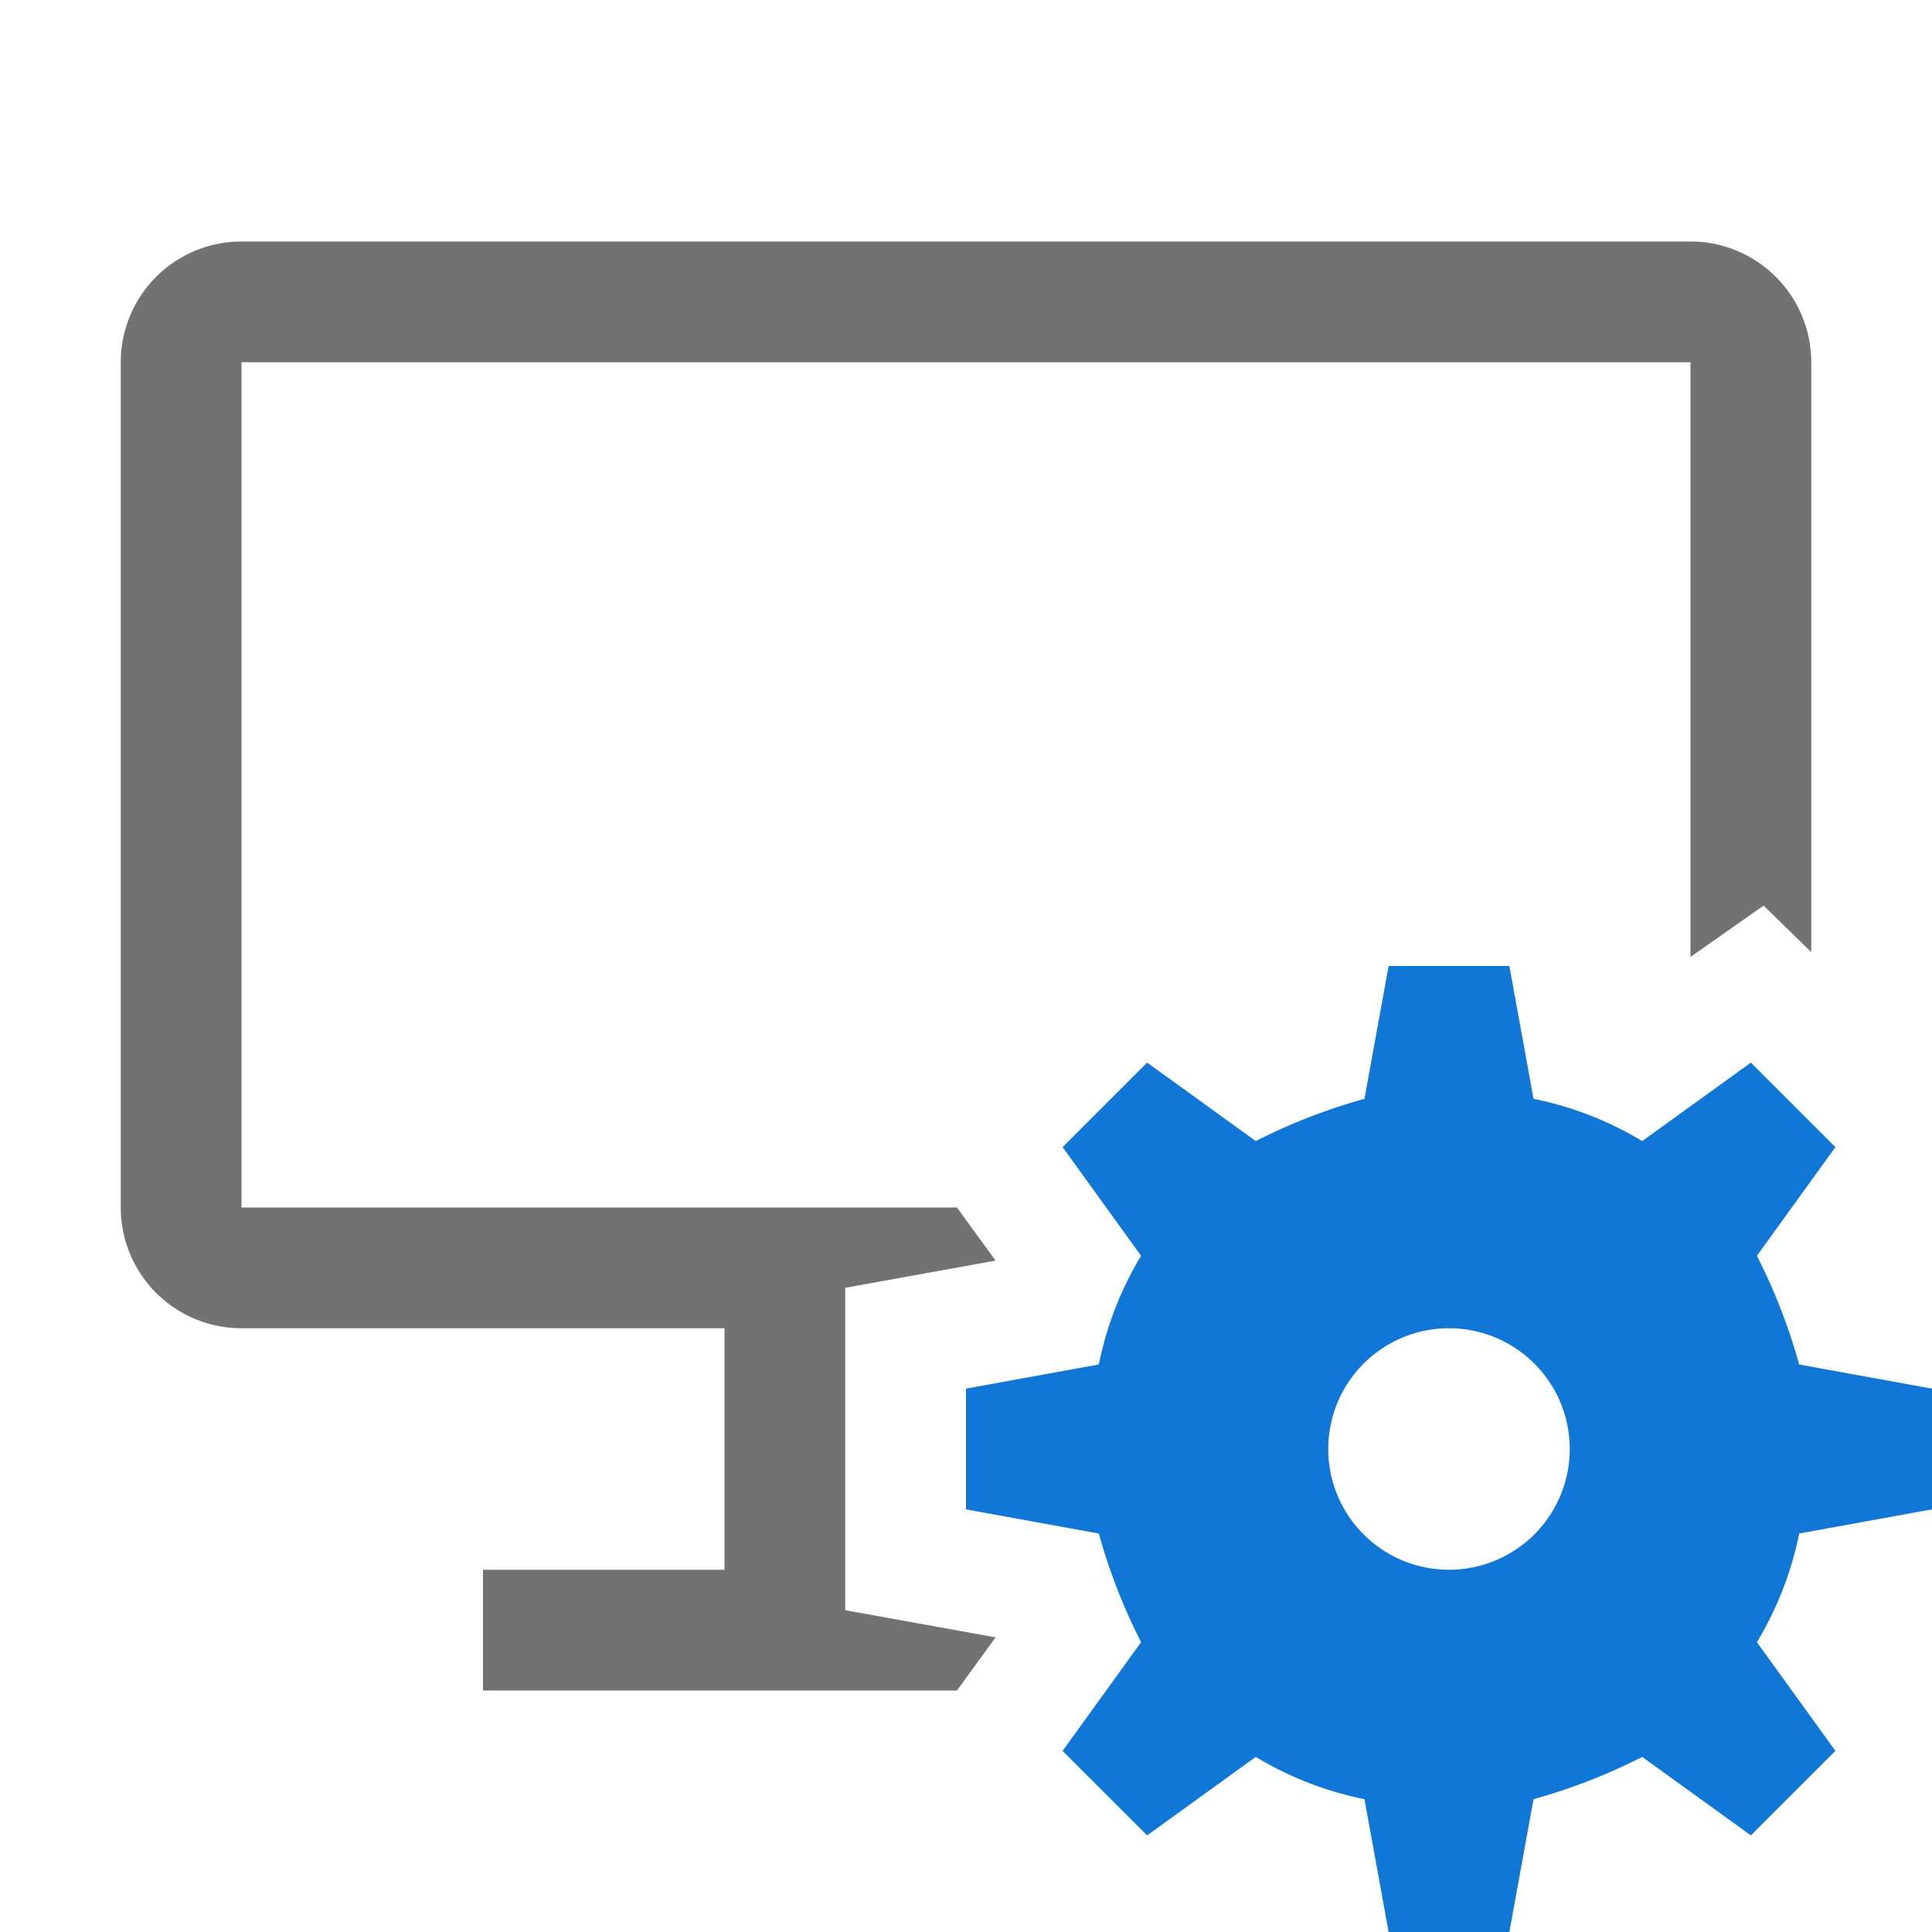 <?xml version="1.0" standalone="no"?><!DOCTYPE svg PUBLIC "-//W3C//DTD SVG 1.1//EN" "http://www.w3.org/Graphics/SVG/1.1/DTD/svg11.dtd"><svg t="1736842292678" class="icon" viewBox="0 0 1024 1024" version="1.1" xmlns="http://www.w3.org/2000/svg" p-id="54032" xmlns:xlink="http://www.w3.org/1999/xlink" width="200" height="200"><path d="M960 192v312.64l-25.28-24.64-38.72 27.2V192H128v448h379.2l20.48 28.16-79.68 14.4v170.88l79.68 14.4-20.48 28.16H256v-64h128v-128H128a64 64 0 0 1-64-64V192a64 64 0 0 1 64-64h768a64 64 0 0 1 64 64z" fill="#727272" p-id="54033"></path><path d="M1024 800v-64l-70.4-12.8a307.84 307.84 0 0 0-22.4-57.6l41.6-57.6-44.8-44.8-57.6 41.6a180.16 180.16 0 0 0-57.6-22.4L800 512h-64l-12.8 70.4a307.84 307.84 0 0 0-57.6 22.4L608 563.2 563.2 608l41.6 57.6a180.16 180.16 0 0 0-22.4 57.6L512 736v64l70.4 12.8a307.84 307.84 0 0 0 22.4 57.6L563.2 928l44.8 44.8 57.6-41.6a180.16 180.16 0 0 0 57.6 22.4L736 1024h64l12.8-70.4a307.84 307.84 0 0 0 57.6-22.4l57.6 41.6 44.8-44.8-41.6-57.6a180.16 180.16 0 0 0 22.4-57.6z m-256 32a64 64 0 1 1 64-64 64 64 0 0 1-64 64z" fill="#1177D7" p-id="54034"></path></svg>